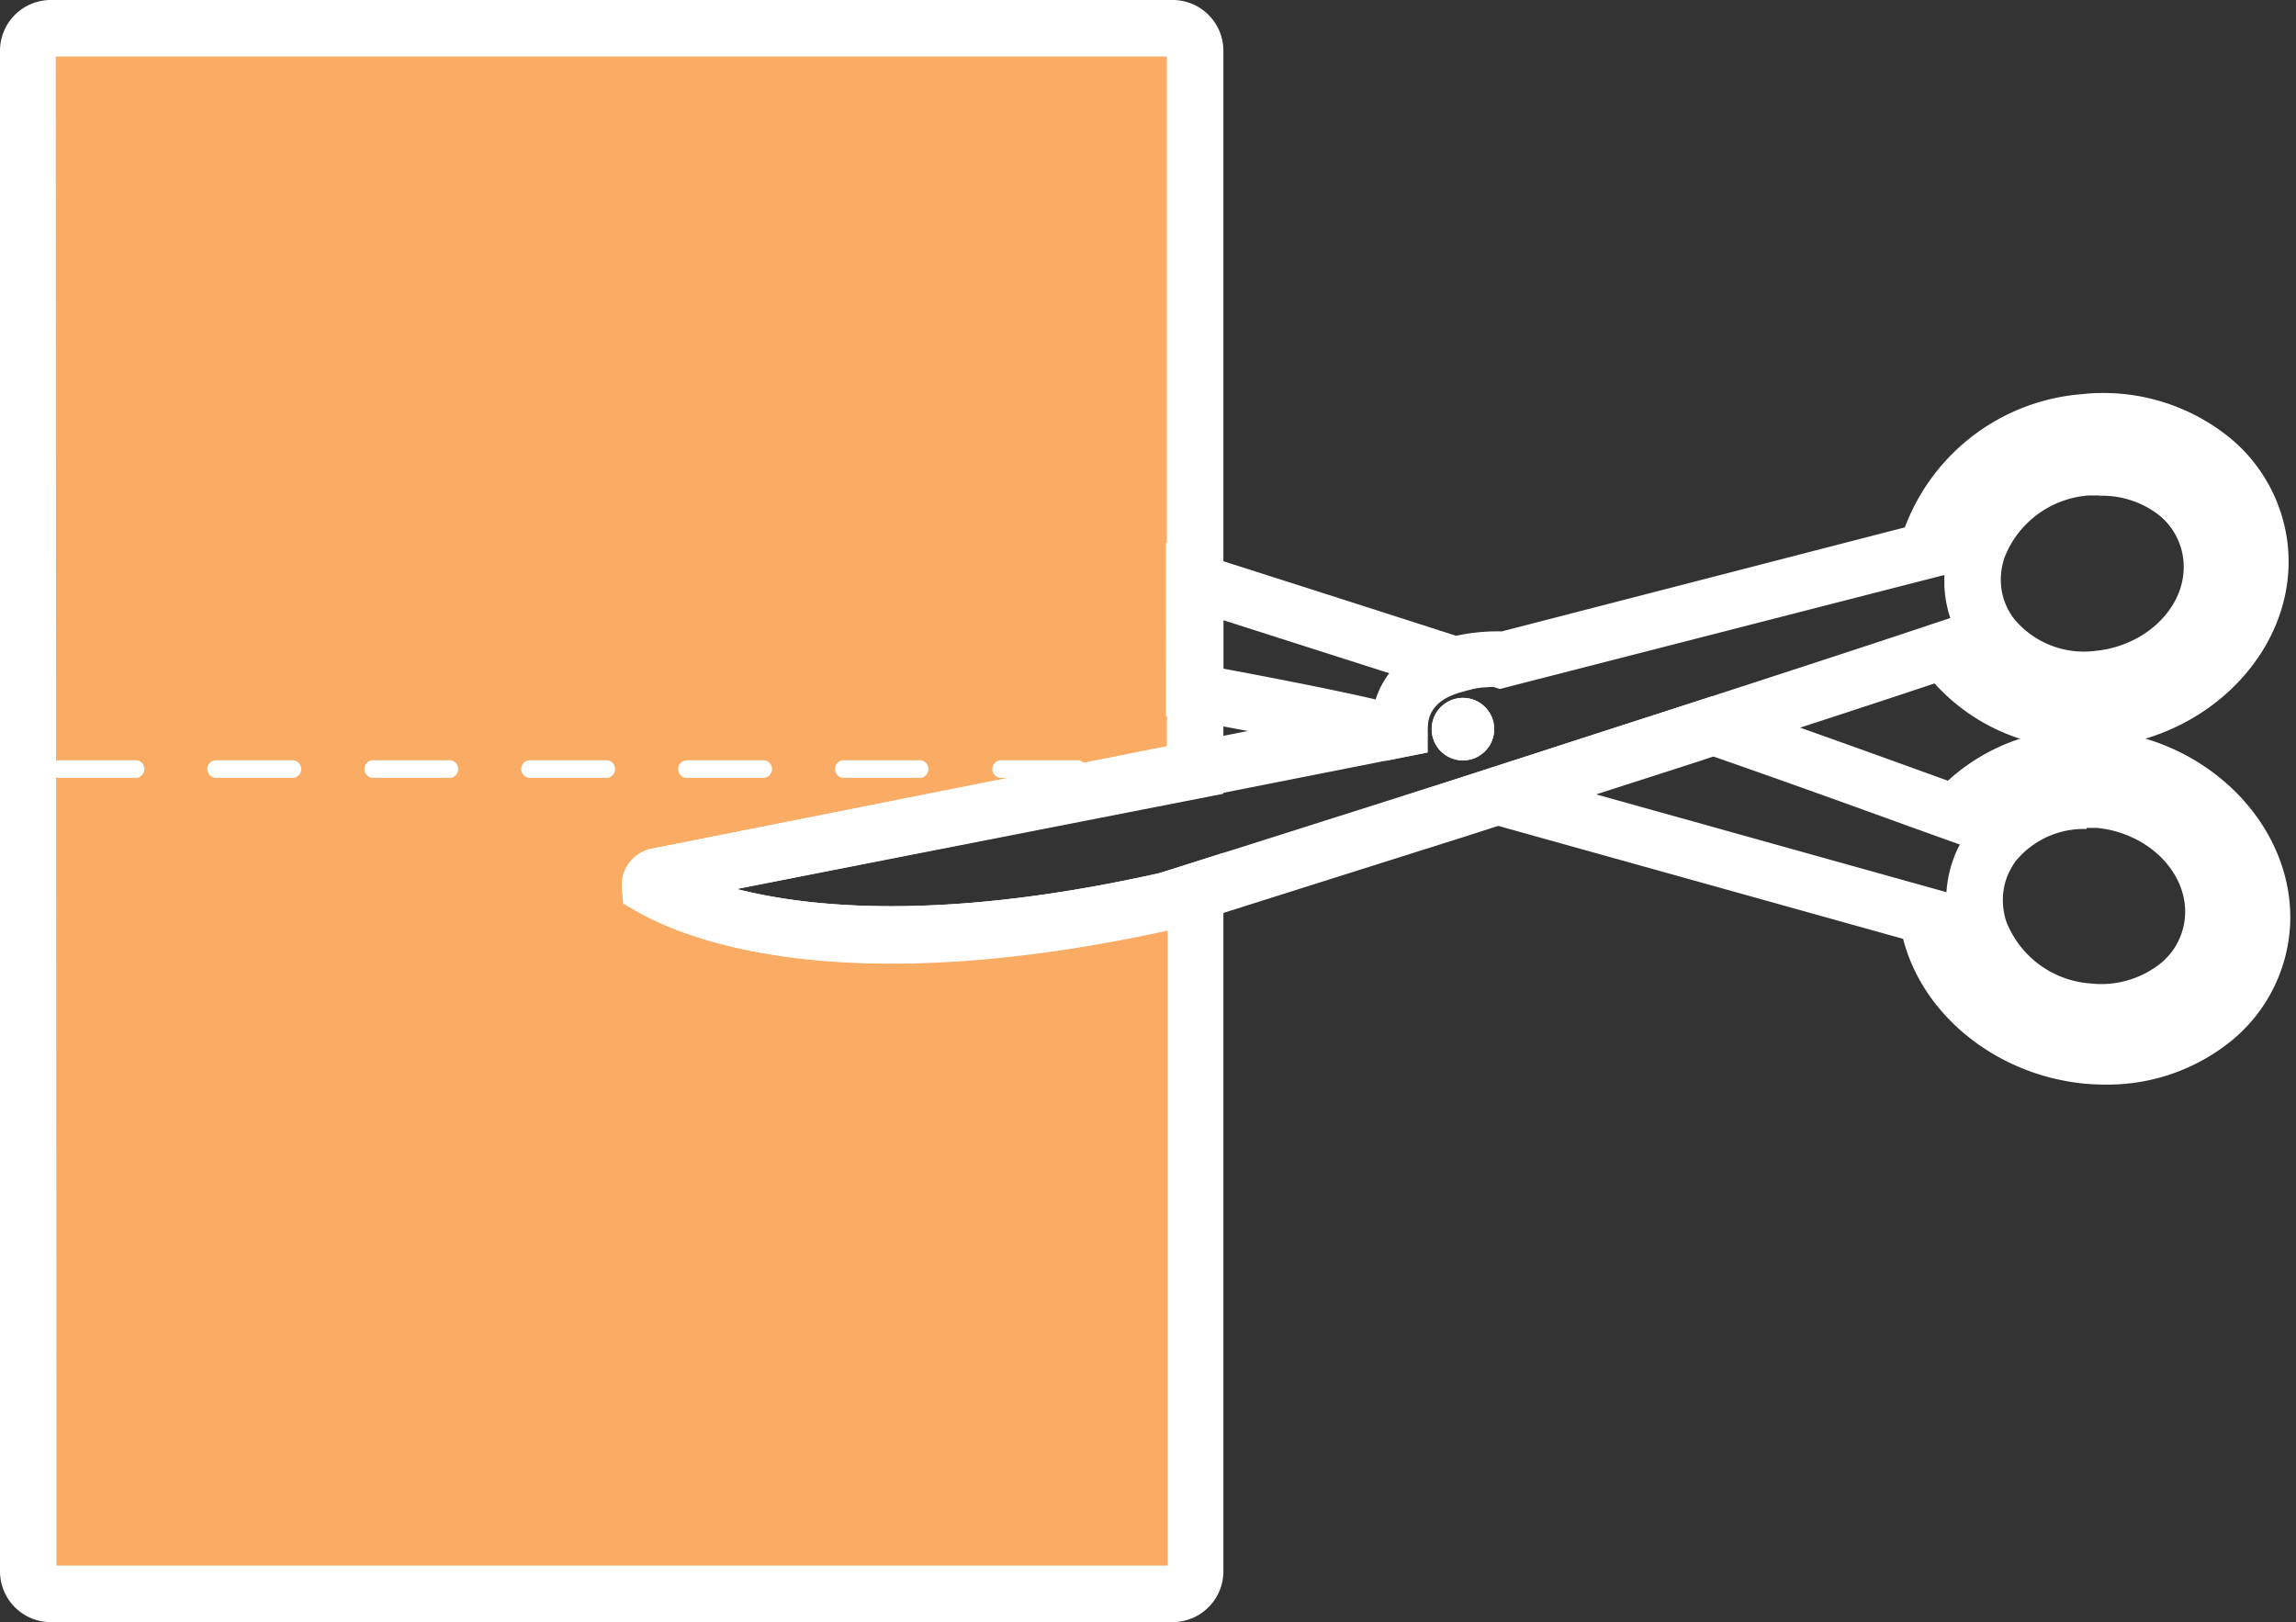 <svg xmlns="http://www.w3.org/2000/svg" viewBox="0 0 144.64 102.18"><rect x="0" y="0" width="144.64" height="102.18" fill="#333333" stroke="none"/><title>Depositphotos_107508878_14</title><g data-name="Layer 2"><g data-name="Layer 1"><g data-name="Layer 2"><g data-name="Layer 1-2"><path d="M1.78 3.2V99a1.42 1.42 0 0 0 1.42 1.4h70.67a1.42 1.42 0 0 0 1.42-1.4V56.21l-1.8.57c-20.57 4.55-30 .53-32.53-1a.59.59 0 0 1 .44-.63l33.89-6.71V3.2a1.42 1.42 0 0 0-1.42-1.42H3.2A1.42 1.42 0 0 0 1.78 3.2z" fill="#faab64"/><path d="M73.87 102.18H3.2A3.2 3.2 0 0 1 0 99V3.2A3.2 3.2 0 0 1 3.2 0h70.67a3.2 3.2 0 0 1 3.2 3.2V50l-30.66 6c4.78 1.22 13.21 2 26.63-1l1.71-.54 2.32-.74V99a3.2 3.2 0 0 1-3.2 3.18zM3.56 98.62h70v-40c-20.48 4.47-30.2.64-33.44-1.22l-.8-.46-.14-.94A2.36 2.36 0 0 1 41 53.47L73.51 47V3.56h-70z" fill="#fff"/><path d="M67.92 49H63a.56.56 0 0 1 0-1.11h4.94a.56.56 0 0 1 0 1.11zM58 49h-4.91a.56.56 0 0 1 0-1.11H58A.56.56 0 0 1 58 49zm-9.89 0h-4.9a.56.56 0 0 1 0-1.11h4.94a.56.56 0 0 1 0 1.11zm-9.89 0h-4.9a.56.56 0 0 1 0-1.11h4.94a.56.56 0 0 1 0 1.11zm-9.89 0h-4.89a.56.56 0 0 1 0-1.11h4.94a.56.56 0 0 1 0 1.11zm-9.89 0h-4.89a.56.56 0 0 1 0-1.11h4.94a.56.56 0 0 1 0 1.11zm-9.83 0H3.66a.56.56 0 0 1 0-1.11h4.95a.56.56 0 0 1 0 1.11z" fill="#fff"/><path d="M75.35 49h-2.48a.56.56 0 0 1 0-1.11h2.48a.56.56 0 0 1 0 1.11z" fill="#fff"/><circle cx="92.16" cy="45.93" r="1.97" fill="#fff"/><path d="M132.61 68.32a13.71 13.71 0 0 1-1.5-.08c-5.4-.6-10-4.31-11.22-9.1l-31.83-8.88 19.76-6.39.56.2c5 1.74 9.41 3.33 12.95 4.61l1.38.5a12.44 12.44 0 0 1 10-3.15c6.75.75 11.93 6.3 11.55 12.38a10.09 10.09 0 0 1-3.65 7.12 12.37 12.37 0 0 1-8 2.79zm-1.16-16.1a5.56 5.56 0 0 0-4.45 2 3.15 3.15 0 0 0-.22.33 4 4 0 0 0-.6 1.91 4.28 4.28 0 0 0 .09 1.15 4.45 4.45 0 0 0 .12.44 6.16 6.16 0 0 0 5.3 3.9 6 6 0 0 0 4.45-1.29 4.18 4.18 0 0 0 1.51-3c.15-2.73-2.35-5.2-5.56-5.51h-.64zm-31-2.21l22.17 6.19a7.53 7.53 0 0 1 .84-3l-3.34-1.2c-3.39-1.23-7.59-2.75-12.34-4.4z" fill="#fff"/><path d="M75.29 48.48l12.1-2.4c-2-.56-6.6-1.47-12.1-2.48z" fill="none"/><circle cx="92.16" cy="45.93" r="1.97" fill="#fff"/><path d="M87.32 47.92l-.41-.11c-1.77-.49-5.79-1.31-12-2.45l-1.46-.27V34.2l2.32.74c2.51.8 8.87 2.83 16.33 5.23L97.82 42l-5.73 1.59c-1.93.53-2.15 1.6-2.15 2.35v1.46zm-10.25-5.8c4.45.83 7.62 1.48 9.59 1.94a5.34 5.34 0 0 1 .86-1.65l-10.45-3.34z" fill="#fff"/><path d="M56.12 60.68c-9 0-13.92-2.08-16.06-3.3l-.8-.46-.08-.92A2.36 2.36 0 0 1 41 53.47l45.6-9a6 6 0 0 1 4.58-4.29 12.5 12.5 0 0 1 3.14-.41h.3L120 33.22a13 13 0 0 1 11.14-8.39 12.63 12.63 0 0 1 9.43 2.83 10.15 10.15 0 0 1 3.59 7.17c.33 6.09-4.9 11.57-11.66 12.22a12.38 12.38 0 0 1-10.63-4c-2.51.84-5.8 1.92-9.83 3.23L106.89 48l-14.61 4.7-16.45 5.2c-1.84.58-1.86.59-2 .61a82.48 82.48 0 0 1-17.71 2.17zM46.41 56c4.78 1.22 13.21 2 26.63-1l1.71-.54 16.45-5.22 14.58-4.71c7.22-2.34 12.66-4.12 16.18-5.3l.9-.3a7.59 7.59 0 0 1-.37-2v-.71l-28 7.18-.42-.13a8.59 8.59 0 0 0-2 .28c-1.93.54-2.15 1.6-2.15 2.35v1.5zm85.84-24.79h-.64a6.16 6.16 0 0 0-5.34 3.93 4.31 4.31 0 0 0-.12.44 4.22 4.22 0 0 0-.1 1.15 4 4 0 0 0 .6 1.92 3.62 3.62 0 0 0 .22.32A5.7 5.7 0 0 0 132 41c3.21-.31 5.71-2.78 5.56-5.51a4.18 4.18 0 0 0-1.5-3 5.82 5.82 0 0 0-3.81-1.26z" fill="#fff"/><circle cx="92.45" cy="46.04" r="1.56" fill="#fff"/></g></g></g></g></svg>